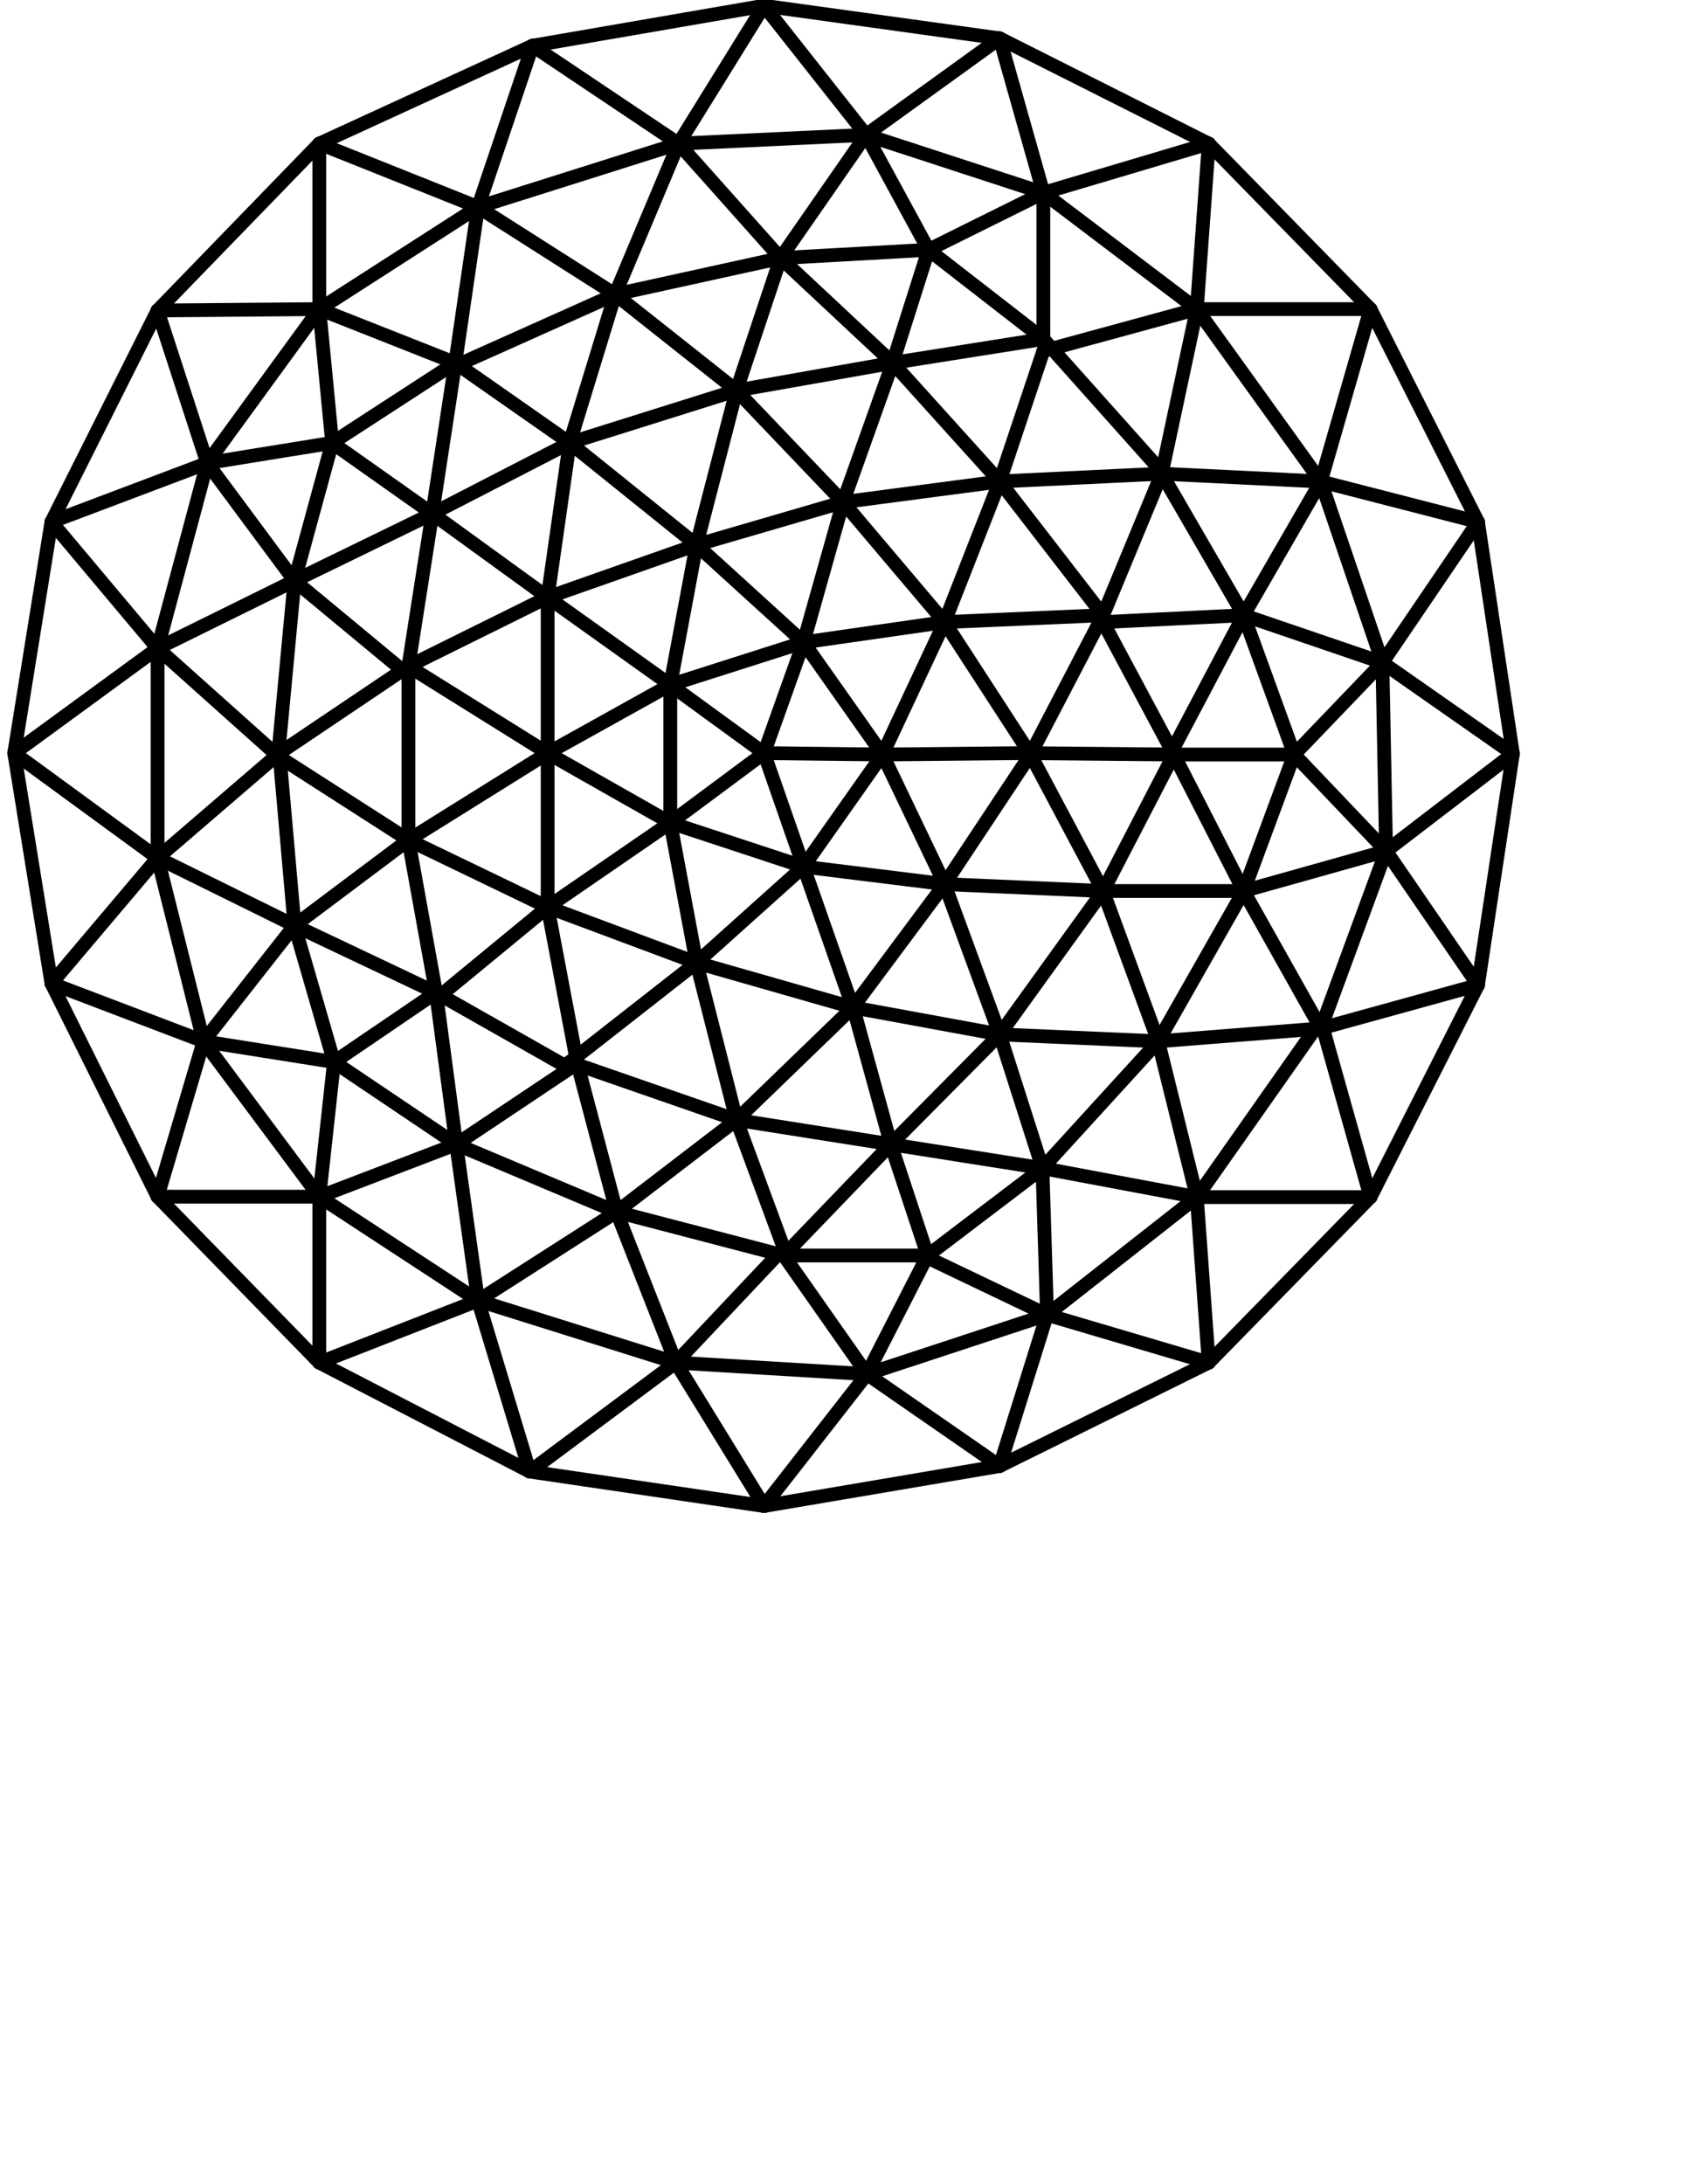 <?xml version="1.0" encoding="utf-8"?>
<!-- Generator: Adobe Illustrator 15.0.0, SVG Export Plug-In . SVG Version: 6.00 Build 0)  -->
<!DOCTYPE svg PUBLIC "-//W3C//DTD SVG 1.1//EN" "http://www.w3.org/Graphics/SVG/1.1/DTD/svg11.dtd">
<svg version="1.1" id="Layer_1" xmlns="http://www.w3.org/2000/svg" xmlns:xlink="http://www.w3.org/1999/xlink" x="0px" y="0px"
	 width="612px" height="792px" viewBox="0 0 612 792" enable-background="new 0 0 612 792" xml:space="preserve">
<g>
	
		<line fill="none" stroke="#000000" stroke-width="5" stroke-linecap="round" stroke-miterlimit="10" x1="469.501" y1="273.583" x2="501.501" y2="240.25"/>
	
		<line fill="none" stroke="#000000" stroke-width="5" stroke-linecap="round" stroke-miterlimit="10" x1="451.168" y1="223.083" x2="469.501" y2="273.583"/>
	
		<line fill="none" stroke="#000000" stroke-width="5" stroke-linecap="round" stroke-miterlimit="10" x1="469.501" y1="273.583" x2="425.835" y2="273.583"/>
	
		<line fill="none" stroke="#000000" stroke-width="5" stroke-linecap="round" stroke-miterlimit="10" x1="451.168" y1="323.083" x2="469.501" y2="273.583"/>
	
		<line fill="none" stroke="#000000" stroke-width="5" stroke-linecap="round" stroke-miterlimit="10" x1="469.501" y1="273.583" x2="502.835" y2="308.583"/>
	
		<line fill="none" stroke="#000000" stroke-width="5" stroke-linecap="round" stroke-miterlimit="10" x1="336.834" y1="90.583" x2="378.501" y2="122.917"/>
	
		<line fill="none" stroke="#000000" stroke-width="5" stroke-linecap="round" stroke-miterlimit="10" x1="336.834" y1="90.583" x2="323.834" y2="131.583"/>
	
		<line fill="none" stroke="#000000" stroke-width="5" stroke-linecap="round" stroke-miterlimit="10" x1="283.168" y1="93.583" x2="336.834" y2="90.583"/>
	
		<line fill="none" stroke="#000000" stroke-width="5" stroke-linecap="round" stroke-miterlimit="10" x1="336.834" y1="90.583" x2="378.501" y2="69.917"/>
	
		<line fill="none" stroke="#000000" stroke-width="5" stroke-linecap="round" stroke-miterlimit="10" x1="336.834" y1="90.583" x2="314.168" y2="48.917"/>
	
		<line fill="none" stroke="#000000" stroke-width="5" stroke-linecap="round" stroke-miterlimit="10" x1="120.501" y1="160.583" x2="156.834" y2="186.25"/>
	
		<line fill="none" stroke="#000000" stroke-width="5" stroke-linecap="round" stroke-miterlimit="10" x1="120.501" y1="160.583" x2="106.834" y2="210.583"/>
	
		<line fill="none" stroke="#000000" stroke-width="5" stroke-linecap="round" stroke-miterlimit="10" x1="120.501" y1="160.583" x2="75.167" y2="167.917"/>
	
		<line fill="none" stroke="#000000" stroke-width="5" stroke-linecap="round" stroke-miterlimit="10" x1="120.501" y1="160.583" x2="115.834" y2="112.083"/>
	
		<line fill="none" stroke="#000000" stroke-width="5" stroke-linecap="round" stroke-miterlimit="10" x1="120.501" y1="160.583" x2="165.167" y2="131.583"/>
	
		<line fill="none" stroke="#000000" stroke-width="5" stroke-linecap="round" stroke-miterlimit="10" x1="277.167" y1="273.083" x2="291.501" y2="314.25"/>
	
		<line fill="none" stroke="#000000" stroke-width="5" stroke-linecap="round" stroke-miterlimit="10" x1="277.167" y1="273.083" x2="243.167" y2="248.333"/>
	
		<line fill="none" stroke="#000000" stroke-width="5" stroke-linecap="round" stroke-miterlimit="10" x1="277.167" y1="273.083" x2="291.501" y2="232.917"/>
	
		<line fill="none" stroke="#000000" stroke-width="5" stroke-linecap="round" stroke-miterlimit="10" x1="277.167" y1="273.083" x2="320.167" y2="273.583"/>
	
		<line fill="none" stroke="#000000" stroke-width="5" stroke-linecap="round" stroke-miterlimit="10" x1="277.167" y1="273.083" x2="243.167" y2="298.333"/>
	
		<line fill="none" stroke="#000000" stroke-width="5" stroke-linecap="round" stroke-miterlimit="10" x1="121.167" y1="385.083" x2="158.167" y2="359.917"/>
	
		<line fill="none" stroke="#000000" stroke-width="5" stroke-linecap="round" stroke-miterlimit="10" x1="121.167" y1="385.083" x2="115.834" y2="433.916"/>
	
		<line fill="none" stroke="#000000" stroke-width="5" stroke-linecap="round" stroke-miterlimit="10" x1="121.167" y1="385.083" x2="165.501" y2="414.916"/>
	
		<line fill="none" stroke="#000000" stroke-width="5" stroke-linecap="round" stroke-miterlimit="10" x1="121.167" y1="385.083" x2="106.834" y2="335.583"/>
	
		<line fill="none" stroke="#000000" stroke-width="5" stroke-linecap="round" stroke-miterlimit="10" x1="121.167" y1="385.083" x2="73.834" y2="377.583"/>
	
		<line fill="none" stroke="#000000" stroke-width="5" stroke-linecap="round" stroke-miterlimit="10" x1="336.501" y1="455.25" x2="314.501" y2="498.25"/>
	
		<line fill="none" stroke="#000000" stroke-width="5" stroke-linecap="round" stroke-miterlimit="10" x1="336.501" y1="455.25" x2="323.168" y2="414.916"/>
	
		<line fill="none" stroke="#000000" stroke-width="5" stroke-linecap="round" stroke-miterlimit="10" x1="336.501" y1="455.25" x2="284.334" y2="455.25"/>
	
		<line fill="none" stroke="#000000" stroke-width="5" stroke-linecap="round" stroke-miterlimit="10" x1="336.501" y1="455.25" x2="378.168" y2="423.584"/>
	
		<line fill="none" stroke="#000000" stroke-width="5" stroke-linecap="round" stroke-miterlimit="10" x1="334.834" y1="455.25" x2="379.834" y2="476.75"/>
	
		<line fill="none" stroke="#000000" stroke-width="5" stroke-linecap="round" stroke-miterlimit="10" x1="320.167" y1="273.583" x2="342.667" y2="225.583"/>
	
		<line fill="none" stroke="#000000" stroke-width="5" stroke-linecap="round" stroke-miterlimit="10" x1="342.667" y1="225.583" x2="291.501" y2="232.917"/>
	
		<line fill="none" stroke="#000000" stroke-width="5" stroke-linecap="round" stroke-miterlimit="10" x1="320.167" y1="273.583" x2="342.667" y2="320.583"/>
	
		<line fill="none" stroke="#000000" stroke-width="5" stroke-linecap="round" stroke-miterlimit="10" x1="342.667" y1="320.583" x2="291.501" y2="314.25"/>
	
		<line fill="none" stroke="#000000" stroke-width="5" stroke-linecap="round" stroke-miterlimit="10" x1="291.501" y1="314.25" x2="252.667" y2="349.083"/>
	
		<line fill="none" stroke="#000000" stroke-width="5" stroke-linecap="round" stroke-miterlimit="10" x1="252.667" y1="349.083" x2="243.167" y2="298.333"/>
	
		<line fill="none" stroke="#000000" stroke-width="5" stroke-linecap="round" stroke-miterlimit="10" x1="243.167" y1="298.333" x2="198.667" y2="273.083"/>
	
		<line fill="none" stroke="#000000" stroke-width="5" stroke-linecap="round" stroke-miterlimit="10" x1="198.667" y1="273.083" x2="243.167" y2="248.333"/>
	
		<line fill="none" stroke="#000000" stroke-width="5" stroke-linecap="round" stroke-miterlimit="10" x1="243.167" y1="248.333" x2="252.667" y2="197.583"/>
	
		<line fill="none" stroke="#000000" stroke-width="5" stroke-linecap="round" stroke-miterlimit="10" x1="252.667" y1="197.583" x2="291.501" y2="232.917"/>
	
		<line fill="none" stroke="#000000" stroke-width="5" stroke-linecap="round" stroke-miterlimit="10" x1="156.834" y1="186.25" x2="148.167" y2="241.583"/>
	
		<line fill="none" stroke="#000000" stroke-width="5" stroke-linecap="round" stroke-miterlimit="10" x1="148.167" y1="244.833" x2="106.834" y2="210.583"/>
	
		<line fill="none" stroke="#000000" stroke-width="5" stroke-linecap="round" stroke-miterlimit="10" x1="106.834" y1="210.583" x2="57.167" y2="235.083"/>
	
		<line fill="none" stroke="#000000" stroke-width="5" stroke-linecap="round" stroke-miterlimit="10" x1="57.167" y1="235.083" x2="75.167" y2="167.917"/>
	
		<line fill="none" stroke="#000000" stroke-width="5" stroke-linecap="round" stroke-miterlimit="10" x1="75.167" y1="167.917" x2="57.167" y2="112.583"/>
	
		<line fill="none" stroke="#000000" stroke-width="5" stroke-linecap="round" stroke-miterlimit="10" x1="57.167" y1="112.583" x2="115.834" y2="112.083"/>
	
		<line fill="none" stroke="#000000" stroke-width="5" stroke-linecap="round" stroke-miterlimit="10" x1="115.834" y1="112.083" x2="173.417" y2="75.083"/>
	
		<line fill="none" stroke="#000000" stroke-width="5" stroke-linecap="round" stroke-miterlimit="10" x1="173.417" y1="75.083" x2="165.167" y2="131.583"/>
	
		<line fill="none" stroke="#000000" stroke-width="5" stroke-linecap="round" stroke-miterlimit="10" x1="165.167" y1="131.583" x2="206.667" y2="160.583"/>
	
		<line fill="none" stroke="#000000" stroke-width="5" stroke-linecap="round" stroke-miterlimit="10" x1="206.667" y1="160.583" x2="156.834" y2="186.25"/>
	
		<line fill="none" stroke="#000000" stroke-width="5" stroke-linecap="round" stroke-miterlimit="10" x1="283.168" y1="93.583" x2="267.167" y2="141.583"/>
	
		<line fill="none" stroke="#000000" stroke-width="5" stroke-linecap="round" stroke-miterlimit="10" x1="267.167" y1="141.583" x2="323.834" y2="131.583"/>
	
		<line fill="none" stroke="#000000" stroke-width="5" stroke-linecap="round" stroke-miterlimit="10" x1="323.834" y1="131.583" x2="362.667" y2="174.583"/>
	
		<line fill="none" stroke="#000000" stroke-width="5" stroke-linecap="round" stroke-miterlimit="10" x1="362.667" y1="174.583" x2="378.501" y2="127.25"/>
	
		<line fill="none" stroke="#000000" stroke-width="5" stroke-linecap="round" stroke-miterlimit="10" x1="378.501" y1="127.25" x2="434.167" y2="112.083"/>
	
		<line fill="none" stroke="#000000" stroke-width="5" stroke-linecap="round" stroke-miterlimit="10" x1="434.167" y1="112.083" x2="378.501" y2="69.917"/>
	
		<line fill="none" stroke="#000000" stroke-width="5" stroke-linecap="round" stroke-miterlimit="10" x1="378.501" y1="69.917" x2="362.667" y2="13.917"/>
	
		<line fill="none" stroke="#000000" stroke-width="5" stroke-linecap="round" stroke-miterlimit="10" x1="362.667" y1="13.917" x2="314.168" y2="48.917"/>
	
		<line fill="none" stroke="#000000" stroke-width="5" stroke-linecap="round" stroke-miterlimit="10" x1="314.168" y1="48.917" x2="246.167" y2="52.083"/>
	
		<line fill="none" stroke="#000000" stroke-width="5" stroke-linecap="round" stroke-miterlimit="10" x1="246.167" y1="52.083" x2="283.168" y2="93.583"/>
	
		<line fill="none" stroke="#000000" stroke-width="5" stroke-linecap="round" stroke-miterlimit="10" x1="451.168" y1="223.083" x2="479.167" y2="174.583"/>
	
		<line fill="none" stroke="#000000" stroke-width="5" stroke-linecap="round" stroke-miterlimit="10" x1="479.167" y1="174.583" x2="501.501" y2="240.25"/>
	
		<line fill="none" stroke="#000000" stroke-width="5" stroke-linecap="round" stroke-miterlimit="10" x1="501.501" y1="240.25" x2="548.834" y2="273.333"/>
	
		<line fill="none" stroke="#000000" stroke-width="5" stroke-linecap="round" stroke-miterlimit="10" x1="548.834" y1="273.333" x2="502.835" y2="308.583"/>
	
		<line fill="none" stroke="#000000" stroke-width="5" stroke-linecap="round" stroke-miterlimit="10" x1="502.835" y1="308.583" x2="479.167" y2="372.917"/>
	
		<line fill="none" stroke="#000000" stroke-width="5" stroke-linecap="round" stroke-miterlimit="10" x1="479.167" y1="372.917" x2="451.168" y2="323.083"/>
	
		<line fill="none" stroke="#000000" stroke-width="5" stroke-linecap="round" stroke-miterlimit="10" x1="451.168" y1="323.083" x2="400.167" y2="323.083"/>
	
		<line fill="none" stroke="#000000" stroke-width="5" stroke-linecap="round" stroke-miterlimit="10" x1="400.167" y1="323.083" x2="425.835" y2="273.583"/>
	
		<line fill="none" stroke="#000000" stroke-width="5" stroke-linecap="round" stroke-miterlimit="10" x1="425.835" y1="273.583" x2="400.167" y2="225.583"/>
	
		<line fill="none" stroke="#000000" stroke-width="5" stroke-linecap="round" stroke-miterlimit="10" x1="400.167" y1="225.583" x2="451.168" y2="223.083"/>
	
		<line fill="none" stroke="#000000" stroke-width="5" stroke-linecap="round" stroke-miterlimit="10" x1="378.168" y1="423.584" x2="434.167" y2="434.084"/>
	
		<line fill="none" stroke="#000000" stroke-width="5" stroke-linecap="round" stroke-miterlimit="10" x1="434.167" y1="434.084" x2="379.834" y2="476.75"/>
	
		<line fill="none" stroke="#000000" stroke-width="5" stroke-linecap="round" stroke-miterlimit="10" x1="379.834" y1="476.75" x2="362.667" y2="531.584"/>
	
		<line fill="none" stroke="#000000" stroke-width="5" stroke-linecap="round" stroke-miterlimit="10" x1="362.667" y1="531.584" x2="314.501" y2="498.25"/>
	
		<line fill="none" stroke="#000000" stroke-width="5" stroke-linecap="round" stroke-miterlimit="10" x1="314.501" y1="498.25" x2="245.167" y2="494.084"/>
	
		<line fill="none" stroke="#000000" stroke-width="5" stroke-linecap="round" stroke-miterlimit="10" x1="245.167" y1="494.084" x2="284.334" y2="452.584"/>
	
		<line fill="none" stroke="#000000" stroke-width="5" stroke-linecap="round" stroke-miterlimit="10" x1="284.334" y1="452.584" x2="267.167" y2="406.084"/>
	
		<line fill="none" stroke="#000000" stroke-width="5" stroke-linecap="round" stroke-miterlimit="10" x1="267.167" y1="406.084" x2="323.168" y2="414.916"/>
	
		<line fill="none" stroke="#000000" stroke-width="5" stroke-linecap="round" stroke-miterlimit="10" x1="323.168" y1="414.916" x2="362.667" y2="375.083"/>
	
		<line fill="none" stroke="#000000" stroke-width="5" stroke-linecap="round" stroke-miterlimit="10" x1="362.667" y1="375.083" x2="378.168" y2="423.584"/>
	
		<line fill="none" stroke="#000000" stroke-width="5" stroke-linecap="round" stroke-miterlimit="10" x1="173.417" y1="471.584" x2="165.501" y2="414.916"/>
	
		<line fill="none" stroke="#000000" stroke-width="5" stroke-linecap="round" stroke-miterlimit="10" x1="165.501" y1="414.916" x2="206.667" y2="387.417"/>
	
		<line fill="none" stroke="#000000" stroke-width="5" stroke-linecap="round" stroke-miterlimit="10" x1="206.667" y1="387.417" x2="158.167" y2="359.917"/>
	
		<line fill="none" stroke="#000000" stroke-width="5" stroke-linecap="round" stroke-miterlimit="10" x1="158.167" y1="359.917" x2="148.167" y2="304.583"/>
	
		<line fill="none" stroke="#000000" stroke-width="5" stroke-linecap="round" stroke-miterlimit="10" x1="148.167" y1="304.583" x2="106.834" y2="335.583"/>
	
		<line fill="none" stroke="#000000" stroke-width="5" stroke-linecap="round" stroke-miterlimit="10" x1="106.834" y1="335.583" x2="57.167" y2="311.083"/>
	
		<line fill="none" stroke="#000000" stroke-width="5" stroke-linecap="round" stroke-miterlimit="10" x1="57.167" y1="311.083" x2="73.834" y2="377.583"/>
	
		<line fill="none" stroke="#000000" stroke-width="5" stroke-linecap="round" stroke-miterlimit="10" x1="73.834" y1="377.583" x2="57.167" y2="433.916"/>
	
		<line fill="none" stroke="#000000" stroke-width="5" stroke-linecap="round" stroke-miterlimit="10" x1="57.167" y1="433.916" x2="115.834" y2="433.916"/>
	
		<line fill="none" stroke="#000000" stroke-width="5" stroke-linecap="round" stroke-miterlimit="10" x1="115.834" y1="433.916" x2="173.417" y2="471.584"/>
	
		<line fill="none" stroke="#000000" stroke-width="5" stroke-linecap="round" stroke-miterlimit="10" x1="501.501" y1="240.25" x2="502.835" y2="308.583"/>
	
		<line fill="none" stroke="#000000" stroke-width="5" stroke-linecap="round" stroke-miterlimit="10" x1="425.835" y1="273.583" x2="451.168" y2="323.083"/>
	
		<line fill="none" stroke="#000000" stroke-width="5" stroke-linecap="round" stroke-miterlimit="10" x1="451.168" y1="323.083" x2="502.835" y2="308.583"/>
	
		<line fill="none" stroke="#000000" stroke-width="5" stroke-linecap="round" stroke-miterlimit="10" x1="425.835" y1="271.083" x2="451.168" y2="223.083"/>
	
		<line fill="none" stroke="#000000" stroke-width="5" stroke-linecap="round" stroke-miterlimit="10" x1="451.168" y1="223.083" x2="501.501" y2="240.25"/>
	
		<line fill="none" stroke="#000000" stroke-width="5" stroke-linecap="round" stroke-miterlimit="10" x1="320.167" y1="273.583" x2="291.501" y2="232.917"/>
	
		<line fill="none" stroke="#000000" stroke-width="5" stroke-linecap="round" stroke-miterlimit="10" x1="291.501" y1="232.917" x2="243.167" y2="248.333"/>
	
		<line fill="none" stroke="#000000" stroke-width="5" stroke-linecap="round" stroke-miterlimit="10" x1="243.167" y1="248.333" x2="243.167" y2="298.333"/>
	
		<line fill="none" stroke="#000000" stroke-width="5" stroke-linecap="round" stroke-miterlimit="10" x1="243.167" y1="298.333" x2="291.501" y2="314.25"/>
	
		<line fill="none" stroke="#000000" stroke-width="5" stroke-linecap="round" stroke-miterlimit="10" x1="291.501" y1="314.25" x2="320.167" y2="273.583"/>
	
		<line fill="none" stroke="#000000" stroke-width="5" stroke-linecap="round" stroke-miterlimit="10" x1="106.834" y1="210.583" x2="156.834" y2="186.25"/>
	
		<line fill="none" stroke="#000000" stroke-width="5" stroke-linecap="round" stroke-miterlimit="10" x1="156.834" y1="186.25" x2="165.167" y2="131.583"/>
	
		<line fill="none" stroke="#000000" stroke-width="5" stroke-linecap="round" stroke-miterlimit="10" x1="165.167" y1="131.583" x2="115.834" y2="112.083"/>
	
		<line fill="none" stroke="#000000" stroke-width="5" stroke-linecap="round" stroke-miterlimit="10" x1="115.834" y1="112.083" x2="75.167" y2="167.917"/>
	
		<line fill="none" stroke="#000000" stroke-width="5" stroke-linecap="round" stroke-miterlimit="10" x1="75.167" y1="167.917" x2="106.834" y2="210.583"/>
	
		<line fill="none" stroke="#000000" stroke-width="5" stroke-linecap="round" stroke-miterlimit="10" x1="106.834" y1="335.583" x2="158.167" y2="359.917"/>
	
		<line fill="none" stroke="#000000" stroke-width="5" stroke-linecap="round" stroke-miterlimit="10" x1="158.167" y1="359.917" x2="165.501" y2="414.916"/>
	
		<line fill="none" stroke="#000000" stroke-width="5" stroke-linecap="round" stroke-miterlimit="10" x1="165.501" y1="414.916" x2="115.834" y2="433.916"/>
	
		<line fill="none" stroke="#000000" stroke-width="5" stroke-linecap="round" stroke-miterlimit="10" x1="115.834" y1="433.916" x2="73.834" y2="377.583"/>
	
		<line fill="none" stroke="#000000" stroke-width="5" stroke-linecap="round" stroke-miterlimit="10" x1="73.834" y1="377.583" x2="106.834" y2="335.583"/>
	
		<line fill="none" stroke="#000000" stroke-width="5" stroke-linecap="round" stroke-miterlimit="10" x1="284.334" y1="455.25" x2="323.168" y2="414.916"/>
	
		<line fill="none" stroke="#000000" stroke-width="5" stroke-linecap="round" stroke-miterlimit="10" x1="323.168" y1="414.916" x2="378.168" y2="423.584"/>
	
		<line fill="none" stroke="#000000" stroke-width="5" stroke-linecap="round" stroke-miterlimit="10" x1="378.168" y1="423.584" x2="379.834" y2="476.75"/>
	
		<line fill="none" stroke="#000000" stroke-width="5" stroke-linecap="round" stroke-miterlimit="10" x1="379.834" y1="476.75" x2="314.501" y2="498.25"/>
	
		<line fill="none" stroke="#000000" stroke-width="5" stroke-linecap="round" stroke-miterlimit="10" x1="314.501" y1="498.25" x2="284.334" y2="455.25"/>
	
		<line fill="none" stroke="#000000" stroke-width="5" stroke-linecap="round" stroke-miterlimit="10" x1="323.834" y1="131.583" x2="378.501" y2="122.917"/>
	
		<line fill="none" stroke="#000000" stroke-width="5" stroke-linecap="round" stroke-miterlimit="10" x1="378.501" y1="122.917" x2="378.501" y2="69.917"/>
	
		<line fill="none" stroke="#000000" stroke-width="5" stroke-linecap="round" stroke-miterlimit="10" x1="378.501" y1="69.917" x2="314.168" y2="48.917"/>
	
		<line fill="none" stroke="#000000" stroke-width="5" stroke-linecap="round" stroke-miterlimit="10" x1="314.168" y1="48.917" x2="283.168" y2="93.583"/>
	
		<line fill="none" stroke="#000000" stroke-width="5" stroke-linecap="round" stroke-miterlimit="10" x1="283.168" y1="93.583" x2="323.834" y2="131.583"/>
	
		<line fill="none" stroke="#000000" stroke-width="5" stroke-linecap="round" stroke-miterlimit="10" x1="161.001" y1="359.917" x2="198.667" y2="328.917"/>
	
		<line fill="none" stroke="#000000" stroke-width="5" stroke-linecap="round" stroke-miterlimit="10" x1="198.667" y1="328.917" x2="243.167" y2="298.333"/>
	
		<line fill="none" stroke="#000000" stroke-width="5" stroke-linecap="round" stroke-miterlimit="10" x1="106.834" y1="335.583" x2="101.167" y2="271.083"/>
	
		<line fill="none" stroke="#000000" stroke-width="5" stroke-linecap="round" stroke-miterlimit="10" x1="101.167" y1="271.083" x2="106.834" y2="210.583"/>
	
		<line fill="none" stroke="#000000" stroke-width="5" stroke-linecap="round" stroke-miterlimit="10" x1="156.834" y1="186.25" x2="198.667" y2="216.583"/>
	
		<line fill="none" stroke="#000000" stroke-width="5" stroke-linecap="round" stroke-miterlimit="10" x1="198.667" y1="216.583" x2="243.167" y2="248.333"/>
	
		<line fill="none" stroke="#000000" stroke-width="5" stroke-linecap="round" stroke-miterlimit="10" x1="291.501" y1="232.917" x2="305.834" y2="182.083"/>
	
		<line fill="none" stroke="#000000" stroke-width="5" stroke-linecap="round" stroke-miterlimit="10" x1="305.834" y1="182.083" x2="323.834" y2="131.583"/>
	
		<line fill="none" stroke="#000000" stroke-width="5" stroke-linecap="round" stroke-miterlimit="10" x1="320.167" y1="273.583" x2="371.417" y2="273.083"/>
	
		<line fill="none" stroke="#000000" stroke-width="5" stroke-linecap="round" stroke-miterlimit="10" x1="371.417" y1="273.083" x2="425.835" y2="273.583"/>
	
		<line fill="none" stroke="#000000" stroke-width="5" stroke-linecap="round" stroke-miterlimit="10" x1="451.168" y1="223.083" x2="420.167" y2="169.583"/>
	
		<line fill="none" stroke="#000000" stroke-width="5" stroke-linecap="round" stroke-miterlimit="10" x1="420.167" y1="169.583" x2="378.501" y2="122.917"/>
	
		<line fill="none" stroke="#000000" stroke-width="5" stroke-linecap="round" stroke-miterlimit="10" x1="501.501" y1="240.25" x2="536.167" y2="189.25"/>
	
		<line fill="none" stroke="#000000" stroke-width="5" stroke-linecap="round" stroke-miterlimit="10" x1="502.835" y1="308.583" x2="536.167" y2="357.189"/>
	
		<line fill="none" stroke="#000000" stroke-width="5" stroke-linecap="round" stroke-miterlimit="10" x1="451.168" y1="323.083" x2="420.167" y2="377.583"/>
	
		<line fill="none" stroke="#000000" stroke-width="5" stroke-linecap="round" stroke-miterlimit="10" x1="420.167" y1="377.583" x2="378.168" y2="423.584"/>
	
		<line fill="none" stroke="#000000" stroke-width="5" stroke-linecap="round" stroke-miterlimit="10" x1="379.834" y1="476.75" x2="438.501" y2="494.084"/>
	
		<line fill="none" stroke="#000000" stroke-width="5" stroke-linecap="round" stroke-miterlimit="10" x1="314.501" y1="498.25" x2="277.167" y2="546.084"/>
	
		<line fill="none" stroke="#000000" stroke-width="5" stroke-linecap="round" stroke-miterlimit="10" x1="284.334" y1="455.25" x2="223.667" y2="439.418"/>
	
		<line fill="none" stroke="#000000" stroke-width="5" stroke-linecap="round" stroke-miterlimit="10" x1="223.667" y1="439.418" x2="165.501" y2="414.916"/>
	
		<line fill="none" stroke="#000000" stroke-width="5" stroke-linecap="round" stroke-miterlimit="10" x1="115.834" y1="433.916" x2="115.834" y2="494.084"/>
	
		<line fill="none" stroke="#000000" stroke-width="5" stroke-linecap="round" stroke-miterlimit="10" x1="73.834" y1="377.583" x2="18.667" y2="356.583"/>
	
		<line fill="none" stroke="#000000" stroke-width="5" stroke-linecap="round" stroke-miterlimit="10" x1="18.667" y1="189.25" x2="75.167" y2="167.917"/>
	
		<line fill="none" stroke="#000000" stroke-width="5" stroke-linecap="round" stroke-miterlimit="10" x1="115.834" y1="112.083" x2="115.834" y2="52.083"/>
	
		<line fill="none" stroke="#000000" stroke-width="5" stroke-linecap="round" stroke-miterlimit="10" x1="167.667" y1="131.583" x2="223.167" y2="106.75"/>
	
		<line fill="none" stroke="#000000" stroke-width="5" stroke-linecap="round" stroke-miterlimit="10" x1="223.167" y1="106.75" x2="283.168" y2="93.583"/>
	
		<line fill="none" stroke="#000000" stroke-width="5" stroke-linecap="round" stroke-miterlimit="10" x1="378.501" y1="69.917" x2="438.501" y2="52.083"/>
	
		<line fill="none" stroke="#000000" stroke-width="5" stroke-linecap="round" stroke-miterlimit="10" x1="314.168" y1="48.917" x2="277.167" y2="2.083"/>
	
		<line fill="none" stroke="#000000" stroke-width="5" stroke-linecap="round" stroke-miterlimit="10" x1="291.501" y1="314.25" x2="310.001" y2="367.083"/>
	
		<line fill="none" stroke="#000000" stroke-width="5" stroke-linecap="round" stroke-miterlimit="10" x1="310.001" y1="367.083" x2="323.168" y2="414.916"/>
	
		<line fill="none" stroke="#000000" stroke-width="5" stroke-linecap="round" stroke-miterlimit="10" x1="101.167" y1="274.417" x2="148.167" y2="304.583"/>
	
		<line fill="none" stroke="#000000" stroke-width="5" stroke-linecap="round" stroke-miterlimit="10" x1="148.167" y1="304.583" x2="198.667" y2="328.917"/>
	
		<line fill="none" stroke="#000000" stroke-width="5" stroke-linecap="round" stroke-miterlimit="10" x1="198.667" y1="328.917" x2="252.667" y2="349.083"/>
	
		<line fill="none" stroke="#000000" stroke-width="5" stroke-linecap="round" stroke-miterlimit="10" x1="252.667" y1="349.083" x2="309.374" y2="365.294"/>
	
		<line fill="none" stroke="#000000" stroke-width="5" stroke-linecap="round" stroke-miterlimit="10" x1="309.374" y1="365.294" x2="362.667" y2="375.083"/>
	
		<line fill="none" stroke="#000000" stroke-width="5" stroke-linecap="round" stroke-miterlimit="10" x1="362.667" y1="375.083" x2="420.167" y2="377.583"/>
	
		<line fill="none" stroke="#000000" stroke-width="5" stroke-linecap="round" stroke-miterlimit="10" x1="420.167" y1="377.583" x2="479.167" y2="372.917"/>
	
		<line fill="none" stroke="#000000" stroke-width="5" stroke-linecap="round" stroke-miterlimit="10" x1="479.167" y1="372.917" x2="536.167" y2="357.189"/>
	
		<line fill="none" stroke="#000000" stroke-width="5" stroke-linecap="round" stroke-miterlimit="10" x1="101.167" y1="274.417" x2="57.167" y2="235.083"/>
	
		<line fill="none" stroke="#000000" stroke-width="5" stroke-linecap="round" stroke-miterlimit="10" x1="57.167" y1="235.083" x2="18.667" y2="189.25"/>
	
		<line fill="none" stroke="#000000" stroke-width="5" stroke-linecap="round" stroke-miterlimit="10" x1="18.667" y1="189.25" x2="5.167" y2="273.083"/>
	
		<line fill="none" stroke="#000000" stroke-width="5" stroke-linecap="round" stroke-miterlimit="10" x1="5.167" y1="273.083" x2="18.667" y2="356.583"/>
	
		<line fill="none" stroke="#000000" stroke-width="5" stroke-linecap="round" stroke-miterlimit="10" x1="18.667" y1="356.583" x2="57.167" y2="433.916"/>
	
		<line fill="none" stroke="#000000" stroke-width="5" stroke-linecap="round" stroke-miterlimit="10" x1="57.167" y1="433.916" x2="115.834" y2="494.084"/>
	
		<line fill="none" stroke="#000000" stroke-width="5" stroke-linecap="round" stroke-miterlimit="10" x1="115.834" y1="494.084" x2="192.167" y2="533.584"/>
	
		<line fill="none" stroke="#000000" stroke-width="5" stroke-linecap="round" stroke-miterlimit="10" x1="192.167" y1="533.584" x2="277.167" y2="546.084"/>
	
		<line fill="none" stroke="#000000" stroke-width="5" stroke-linecap="round" stroke-miterlimit="10" x1="277.167" y1="546.084" x2="362.667" y2="531.584"/>
	
		<line fill="none" stroke="#000000" stroke-width="5" stroke-linecap="round" stroke-miterlimit="10" x1="362.667" y1="531.584" x2="438.501" y2="494.084"/>
	
		<line fill="none" stroke="#000000" stroke-width="5" stroke-linecap="round" stroke-miterlimit="10" x1="438.501" y1="494.084" x2="497.167" y2="434.084"/>
	
		<line fill="none" stroke="#000000" stroke-width="5" stroke-linecap="round" stroke-miterlimit="10" x1="497.167" y1="434.084" x2="536.167" y2="357.189"/>
	
		<line fill="none" stroke="#000000" stroke-width="5" stroke-linecap="round" stroke-miterlimit="10" x1="536.167" y1="357.189" x2="548.834" y2="273.333"/>
	
		<line fill="none" stroke="#000000" stroke-width="5" stroke-linecap="round" stroke-miterlimit="10" x1="548.834" y1="273.333" x2="536.167" y2="189.25"/>
	
		<line fill="none" stroke="#000000" stroke-width="5" stroke-linecap="round" stroke-miterlimit="10" x1="536.167" y1="189.25" x2="497.167" y2="112.083"/>
	
		<line fill="none" stroke="#000000" stroke-width="5" stroke-linecap="round" stroke-miterlimit="10" x1="497.167" y1="112.083" x2="438.501" y2="52.083"/>
	
		<line fill="none" stroke="#000000" stroke-width="5" stroke-linecap="round" stroke-miterlimit="10" x1="438.501" y1="52.083" x2="362.667" y2="13.917"/>
	
		<line fill="none" stroke="#000000" stroke-width="5" stroke-linecap="round" stroke-miterlimit="10" x1="362.667" y1="13.917" x2="277.167" y2="2.083"/>
	
		<line fill="none" stroke="#000000" stroke-width="5" stroke-linecap="round" stroke-miterlimit="10" x1="277.167" y1="2.083" x2="193.167" y2="16.583"/>
	
		<line fill="none" stroke="#000000" stroke-width="5" stroke-linecap="round" stroke-miterlimit="10" x1="193.167" y1="16.583" x2="115.834" y2="52.083"/>
	
		<line fill="none" stroke="#000000" stroke-width="5" stroke-linecap="round" stroke-miterlimit="10" x1="115.834" y1="52.083" x2="57.167" y2="112.583"/>
	
		<line fill="none" stroke="#000000" stroke-width="5" stroke-linecap="round" stroke-miterlimit="10" x1="57.167" y1="112.583" x2="18.667" y2="189.25"/>
	
		<line fill="none" stroke="#000000" stroke-width="5" stroke-linecap="round" stroke-miterlimit="10" x1="18.667" y1="356.583" x2="57.167" y2="311.083"/>
	
		<line fill="none" stroke="#000000" stroke-width="5" stroke-linecap="round" stroke-miterlimit="10" x1="57.167" y1="311.083" x2="101.343" y2="273.083"/>
	
		<line fill="none" stroke="#000000" stroke-width="5" stroke-linecap="round" stroke-miterlimit="10" x1="101.343" y1="273.083" x2="148.167" y2="241.583"/>
	
		<line fill="none" stroke="#000000" stroke-width="5" stroke-linecap="round" stroke-miterlimit="10" x1="148.167" y1="241.583" x2="198.667" y2="216.583"/>
	
		<line fill="none" stroke="#000000" stroke-width="5" stroke-linecap="round" stroke-miterlimit="10" x1="198.667" y1="216.583" x2="252.667" y2="197.583"/>
	
		<line fill="none" stroke="#000000" stroke-width="5" stroke-linecap="round" stroke-miterlimit="10" x1="252.667" y1="197.583" x2="305.834" y2="182.083"/>
	
		<line fill="none" stroke="#000000" stroke-width="5" stroke-linecap="round" stroke-miterlimit="10" x1="305.834" y1="182.083" x2="362.667" y2="174.583"/>
	
		<line fill="none" stroke="#000000" stroke-width="5" stroke-linecap="round" stroke-miterlimit="10" x1="362.667" y1="174.583" x2="421.431" y2="171.764"/>
	
		<line fill="none" stroke="#000000" stroke-width="5" stroke-linecap="round" stroke-miterlimit="10" x1="421.431" y1="171.764" x2="479.167" y2="174.583"/>
	
		<line fill="none" stroke="#000000" stroke-width="5" stroke-linecap="round" stroke-miterlimit="10" x1="479.167" y1="174.583" x2="536.167" y2="189.25"/>
	
		<line fill="none" stroke="#000000" stroke-width="5" stroke-linecap="round" stroke-miterlimit="10" x1="115.834" y1="494.084" x2="173.417" y2="471.584"/>
	
		<line fill="none" stroke="#000000" stroke-width="5" stroke-linecap="round" stroke-miterlimit="10" x1="173.417" y1="471.584" x2="223.667" y2="439.418"/>
	
		<line fill="none" stroke="#000000" stroke-width="5" stroke-linecap="round" stroke-miterlimit="10" x1="223.667" y1="439.418" x2="267.167" y2="406.084"/>
	
		<line fill="none" stroke="#000000" stroke-width="5" stroke-linecap="round" stroke-miterlimit="10" x1="267.167" y1="406.084" x2="309.374" y2="365.294"/>
	
		<line fill="none" stroke="#000000" stroke-width="5" stroke-linecap="round" stroke-miterlimit="10" x1="309.374" y1="365.294" x2="342.667" y2="320.583"/>
	
		<line fill="none" stroke="#000000" stroke-width="5" stroke-linecap="round" stroke-miterlimit="10" x1="342.667" y1="320.583" x2="373.834" y2="273.583"/>
	
		<line fill="none" stroke="#000000" stroke-width="5" stroke-linecap="round" stroke-miterlimit="10" x1="373.834" y1="273.583" x2="400.167" y2="223.083"/>
	
		<line fill="none" stroke="#000000" stroke-width="5" stroke-linecap="round" stroke-miterlimit="10" x1="400.167" y1="223.083" x2="421.431" y2="171.764"/>
	
		<line fill="none" stroke="#000000" stroke-width="5" stroke-linecap="round" stroke-miterlimit="10" x1="421.431" y1="171.764" x2="434.167" y2="112.083"/>
	
		<line fill="none" stroke="#000000" stroke-width="5" stroke-linecap="round" stroke-miterlimit="10" x1="434.167" y1="112.083" x2="438.501" y2="52.083"/>
	
		<line fill="none" stroke="#000000" stroke-width="5" stroke-linecap="round" stroke-miterlimit="10" x1="277.167" y1="546.084" x2="245.167" y2="494.084"/>
	
		<line fill="none" stroke="#000000" stroke-width="5" stroke-linecap="round" stroke-miterlimit="10" x1="245.167" y1="494.084" x2="223.667" y2="439.418"/>
	
		<line fill="none" stroke="#000000" stroke-width="5" stroke-linecap="round" stroke-miterlimit="10" x1="223.667" y1="439.418" x2="209.292" y2="385.083"/>
	
		<line fill="none" stroke="#000000" stroke-width="5" stroke-linecap="round" stroke-miterlimit="10" x1="209.292" y1="385.083" x2="198.667" y2="328.917"/>
	
		<line fill="none" stroke="#000000" stroke-width="5" stroke-linecap="round" stroke-miterlimit="10" x1="198.667" y1="328.917" x2="198.667" y2="273.083"/>
	
		<line fill="none" stroke="#000000" stroke-width="5" stroke-linecap="round" stroke-miterlimit="10" x1="198.667" y1="273.083" x2="198.667" y2="216.583"/>
	
		<line fill="none" stroke="#000000" stroke-width="5" stroke-linecap="round" stroke-miterlimit="10" x1="198.667" y1="216.583" x2="206.667" y2="160.583"/>
	
		<line fill="none" stroke="#000000" stroke-width="5" stroke-linecap="round" stroke-miterlimit="10" x1="206.667" y1="160.583" x2="223.167" y2="106.75"/>
	
		<line fill="none" stroke="#000000" stroke-width="5" stroke-linecap="round" stroke-miterlimit="10" x1="223.167" y1="106.75" x2="246.167" y2="52.083"/>
	
		<line fill="none" stroke="#000000" stroke-width="5" stroke-linecap="round" stroke-miterlimit="10" x1="246.167" y1="52.083" x2="277.167" y2="2.083"/>
	
		<line fill="none" stroke="#000000" stroke-width="5" stroke-linecap="round" stroke-miterlimit="10" x1="438.501" y1="494.084" x2="434.167" y2="434.084"/>
	
		<line fill="none" stroke="#000000" stroke-width="5" stroke-linecap="round" stroke-miterlimit="10" x1="434.167" y1="434.084" x2="420.167" y2="377.583"/>
	
		<line fill="none" stroke="#000000" stroke-width="5" stroke-linecap="round" stroke-miterlimit="10" x1="420.167" y1="377.583" x2="400.167" y2="323.083"/>
	
		<line fill="none" stroke="#000000" stroke-width="5" stroke-linecap="round" stroke-miterlimit="10" x1="400.167" y1="323.083" x2="373.834" y2="273.583"/>
	
		<line fill="none" stroke="#000000" stroke-width="5" stroke-linecap="round" stroke-miterlimit="10" x1="373.834" y1="273.583" x2="342.667" y2="225.583"/>
	
		<line fill="none" stroke="#000000" stroke-width="5" stroke-linecap="round" stroke-miterlimit="10" x1="342.667" y1="225.583" x2="305.834" y2="182.083"/>
	
		<line fill="none" stroke="#000000" stroke-width="5" stroke-linecap="round" stroke-miterlimit="10" x1="305.834" y1="182.083" x2="267.167" y2="141.583"/>
	
		<line fill="none" stroke="#000000" stroke-width="5" stroke-linecap="round" stroke-miterlimit="10" x1="267.167" y1="141.583" x2="223.167" y2="106.75"/>
	
		<line fill="none" stroke="#000000" stroke-width="5" stroke-linecap="round" stroke-miterlimit="10" x1="223.167" y1="106.75" x2="173.417" y2="75.083"/>
	
		<line fill="none" stroke="#000000" stroke-width="5" stroke-linecap="round" stroke-miterlimit="10" x1="173.417" y1="75.083" x2="115.834" y2="52.083"/>
	
		<line fill="none" stroke="#000000" stroke-width="5" stroke-linecap="round" stroke-miterlimit="10" x1="57.167" y1="311.083" x2="57.167" y2="235.083"/>
	
		<line fill="none" stroke="#000000" stroke-width="5" stroke-linecap="round" stroke-miterlimit="10" x1="57.167" y1="235.083" x2="5.167" y2="273.083"/>
	
		<line fill="none" stroke="#000000" stroke-width="5" stroke-linecap="round" stroke-miterlimit="10" x1="5.167" y1="273.083" x2="57.167" y2="311.083"/>
	
		<line fill="none" stroke="#000000" stroke-width="5" stroke-linecap="round" stroke-miterlimit="10" x1="148.167" y1="304.583" x2="198.667" y2="273.083"/>
	
		<line fill="none" stroke="#000000" stroke-width="5" stroke-linecap="round" stroke-miterlimit="10" x1="198.667" y1="273.083" x2="148.167" y2="241.583"/>
	
		<line fill="none" stroke="#000000" stroke-width="5" stroke-linecap="round" stroke-miterlimit="10" x1="148.167" y1="241.583" x2="148.167" y2="304.583"/>
	
		<line fill="none" stroke="#000000" stroke-width="5" stroke-linecap="round" stroke-miterlimit="10" x1="206.667" y1="385.083" x2="252.667" y2="349.083"/>
	
		<line fill="none" stroke="#000000" stroke-width="5" stroke-linecap="round" stroke-miterlimit="10" x1="252.667" y1="349.083" x2="267.167" y2="406.084"/>
	
		<line fill="none" stroke="#000000" stroke-width="5" stroke-linecap="round" stroke-miterlimit="10" x1="267.167" y1="406.084" x2="206.667" y2="385.083"/>
	
		<line fill="none" stroke="#000000" stroke-width="5" stroke-linecap="round" stroke-miterlimit="10" x1="173.417" y1="471.584" x2="245.167" y2="494.084"/>
	
		<line fill="none" stroke="#000000" stroke-width="5" stroke-linecap="round" stroke-miterlimit="10" x1="245.167" y1="494.084" x2="192.167" y2="533.584"/>
	
		<line fill="none" stroke="#000000" stroke-width="5" stroke-linecap="round" stroke-miterlimit="10" x1="192.167" y1="533.584" x2="173.417" y2="471.584"/>
	
		<line fill="none" stroke="#000000" stroke-width="5" stroke-linecap="round" stroke-miterlimit="10" x1="252.667" y1="197.583" x2="267.167" y2="141.583"/>
	
		<line fill="none" stroke="#000000" stroke-width="5" stroke-linecap="round" stroke-miterlimit="10" x1="267.167" y1="141.583" x2="206.667" y2="160.583"/>
	
		<line fill="none" stroke="#000000" stroke-width="5" stroke-linecap="round" stroke-miterlimit="10" x1="206.667" y1="160.583" x2="252.667" y2="197.583"/>
	
		<line fill="none" stroke="#000000" stroke-width="5" stroke-linecap="round" stroke-miterlimit="10" x1="173.417" y1="75.083" x2="246.167" y2="52.083"/>
	
		<line fill="none" stroke="#000000" stroke-width="5" stroke-linecap="round" stroke-miterlimit="10" x1="246.167" y1="52.083" x2="193.167" y2="16.583"/>
	
		<line fill="none" stroke="#000000" stroke-width="5" stroke-linecap="round" stroke-miterlimit="10" x1="193.167" y1="16.583" x2="173.417" y2="75.083"/>
	
		<line fill="none" stroke="#000000" stroke-width="5" stroke-linecap="round" stroke-miterlimit="10" x1="434.167" y1="112.083" x2="479.167" y2="174.583"/>
	
		<line fill="none" stroke="#000000" stroke-width="5" stroke-linecap="round" stroke-miterlimit="10" x1="479.167" y1="174.583" x2="497.167" y2="112.083"/>
	
		<line fill="none" stroke="#000000" stroke-width="5" stroke-linecap="round" stroke-miterlimit="10" x1="497.167" y1="112.083" x2="434.167" y2="112.083"/>
	
		<line fill="none" stroke="#000000" stroke-width="5" stroke-linecap="round" stroke-miterlimit="10" x1="342.667" y1="225.583" x2="400.167" y2="223.083"/>
	
		<line fill="none" stroke="#000000" stroke-width="5" stroke-linecap="round" stroke-miterlimit="10" x1="400.167" y1="223.083" x2="362.667" y2="174.583"/>
	
		<line fill="none" stroke="#000000" stroke-width="5" stroke-linecap="round" stroke-miterlimit="10" x1="362.667" y1="174.583" x2="342.667" y2="225.583"/>
	
		<line fill="none" stroke="#000000" stroke-width="5" stroke-linecap="round" stroke-miterlimit="10" x1="342.667" y1="320.583" x2="362.667" y2="375.083"/>
	
		<line fill="none" stroke="#000000" stroke-width="5" stroke-linecap="round" stroke-miterlimit="10" x1="362.667" y1="375.083" x2="400.167" y2="323.083"/>
	
		<line fill="none" stroke="#000000" stroke-width="5" stroke-linecap="round" stroke-miterlimit="10" x1="400.167" y1="323.083" x2="342.667" y2="320.583"/>
	
		<line fill="none" stroke="#000000" stroke-width="5" stroke-linecap="round" stroke-miterlimit="10" x1="434.167" y1="434.084" x2="479.167" y2="370.083"/>
	
		<line fill="none" stroke="#000000" stroke-width="5" stroke-linecap="round" stroke-miterlimit="10" x1="479.167" y1="370.083" x2="497.167" y2="434.084"/>
	
		<line fill="none" stroke="#000000" stroke-width="5" stroke-linecap="round" stroke-miterlimit="10" x1="497.167" y1="434.084" x2="434.167" y2="434.084"/>
</g>
</svg>
